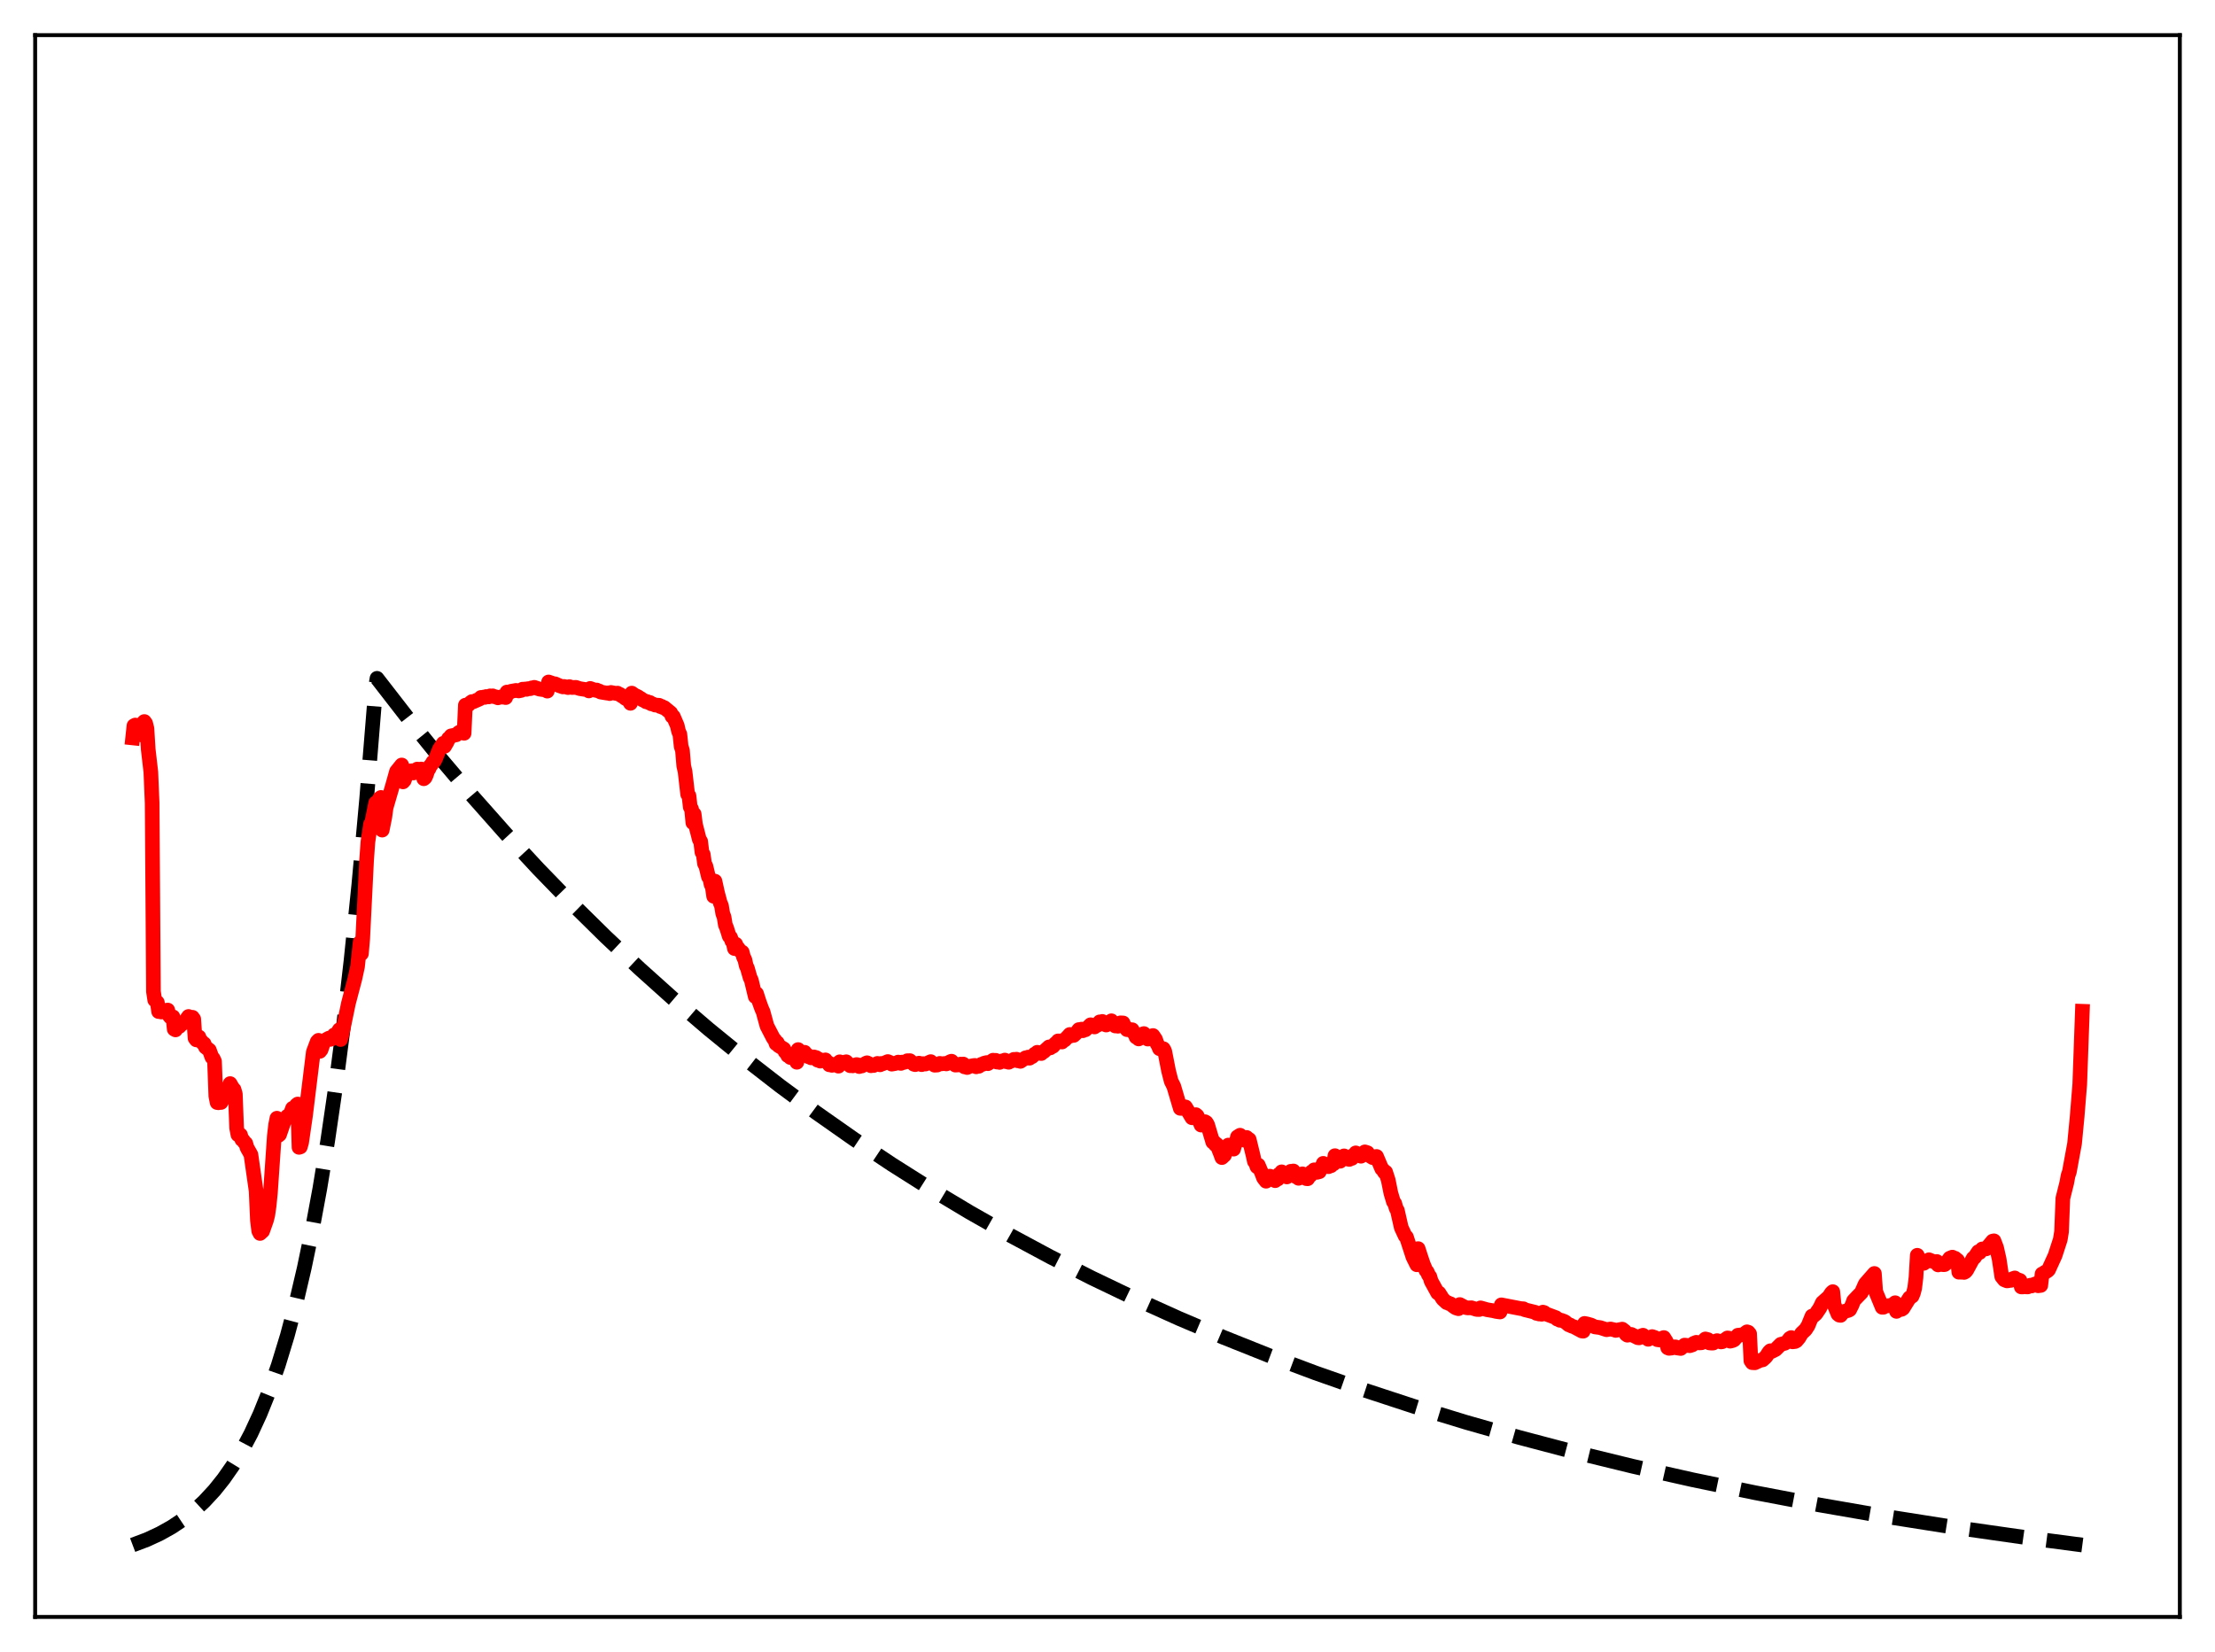 <?xml version="1.0" encoding="utf-8" standalone="no"?>
<!DOCTYPE svg PUBLIC "-//W3C//DTD SVG 1.1//EN"
  "http://www.w3.org/Graphics/SVG/1.1/DTD/svg11.dtd">
<svg xmlns:xlink="http://www.w3.org/1999/xlink" width="453.6pt" height="338.4pt" viewBox="0 0 453.6 338.4" xmlns="http://www.w3.org/2000/svg" version="1.1">
 <defs>
  <style type="text/css">*{stroke-linejoin: round; stroke-linecap: butt}</style>
 </defs>
 <g id="figure_1">
  <g id="patch_1">
   <path d="M 0 338.4 
L 453.6 338.4 
L 453.6 0 
L 0 0 
z
" style="fill: #ffffff"/>
  </g>
  <g id="axes_1">
   <g id="patch_2">
    <path d="M 7.2 331.2 
L 446.4 331.2 
L 446.4 7.2 
L 7.2 7.2 
z
" style="fill: #ffffff"/>
   </g>
   <g id="matplotlib.axis_1"/>
   <g id="matplotlib.axis_2"/>
   <g id="line2d_1">
    <path d="M 27.164 316.473 
L 30.092 315.366 
L 32.753 314.13 
L 35.149 312.79 
L 37.545 311.191 
L 39.674 309.512 
L 41.804 307.547 
L 43.933 305.249 
L 45.796 302.918 
L 47.66 300.245 
L 49.523 297.178 
L 51.386 293.658 
L 53.249 289.62 
L 55.113 284.987 
L 56.976 279.672 
L 58.839 273.573 
L 60.703 266.575 
L 62.3 259.762 
L 63.897 252.097 
L 65.494 243.474 
L 67.091 233.772 
L 68.688 222.857 
L 70.285 210.578 
L 71.882 196.763 
L 73.479 181.221 
L 75.076 163.735 
L 76.673 144.063 
L 76.94 140.553 
L 77.206 138.947 
L 83.594 147.184 
L 90.249 155.397 
L 96.903 163.251 
L 103.558 170.763 
L 110.212 177.947 
L 117.133 185.086 
L 124.054 191.901 
L 130.975 198.407 
L 137.895 204.618 
L 145.082 210.769 
L 152.269 216.632 
L 159.722 222.42 
L 167.175 227.926 
L 174.895 233.346 
L 182.614 238.492 
L 190.599 243.543 
L 198.585 248.33 
L 206.836 253.015 
L 215.088 257.448 
L 223.606 261.773 
L 232.39 265.983 
L 241.44 270.068 
L 250.49 273.912 
L 259.807 277.634 
L 269.389 281.226 
L 279.238 284.686 
L 289.619 288.093 
L 300.266 291.35 
L 311.18 294.456 
L 322.625 297.477 
L 334.337 300.339 
L 346.582 303.099 
L 359.359 305.747 
L 372.668 308.275 
L 386.509 310.676 
L 400.883 312.943 
L 416.055 315.111 
L 426.436 316.473 
L 426.436 316.473 
" clip-path="url(#pf7e6dff1e0)" style="fill: none; stroke-dasharray: 11.1,4.8; stroke-dashoffset: 0; stroke: #000000; stroke-width: 3"/>
   </g>
   <g id="line2d_2">
    <path d="M 27.164 151.15 
L 27.43 148.658 
L 27.696 148.514 
L 28.228 149.353 
L 28.495 148.94 
L 29.027 150.546 
L 29.293 148.06 
L 29.559 147.792 
L 29.825 148.152 
L 30.092 149.227 
L 30.358 153.519 
L 30.89 158.127 
L 31.156 164.461 
L 31.423 203.082 
L 31.689 204.833 
L 32.221 205.328 
L 32.487 207.207 
L 32.753 207.174 
L 33.02 207.291 
L 33.286 206.899 
L 33.552 207.266 
L 33.818 206.984 
L 34.351 206.892 
L 34.617 207.984 
L 34.883 208.318 
L 35.149 208.193 
L 35.415 208.276 
L 35.681 210.813 
L 35.948 210.958 
L 36.48 210.048 
L 36.746 210.245 
L 37.012 209.838 
L 37.279 209.757 
L 37.545 209.403 
L 37.811 209.341 
L 38.609 208.208 
L 38.876 208.447 
L 39.142 208.496 
L 39.408 208.373 
L 39.674 208.739 
L 39.94 212.647 
L 40.207 213.003 
L 40.739 212.399 
L 41.005 213.24 
L 41.271 213.293 
L 41.537 213.674 
L 41.804 213.788 
L 42.07 214.48 
L 42.868 215.097 
L 43.401 216.561 
L 43.667 216.826 
L 43.933 217.416 
L 44.199 224.521 
L 44.465 225.841 
L 44.732 225.879 
L 44.998 225.361 
L 45.264 225.821 
L 45.53 225.251 
L 45.796 225.014 
L 46.063 224.336 
L 46.329 224.103 
L 47.127 221.954 
L 47.66 222.881 
L 47.926 223.154 
L 48.192 224.067 
L 48.458 231.035 
L 48.724 232.433 
L 48.991 232.598 
L 49.257 232.467 
L 49.523 233.421 
L 49.789 233.558 
L 50.055 233.994 
L 50.321 234.182 
L 50.588 235.089 
L 51.386 236.503 
L 52.451 243.951 
L 52.717 249.962 
L 52.983 252.132 
L 53.249 252.655 
L 53.782 252.177 
L 54.58 249.919 
L 54.847 248.835 
L 55.113 246.982 
L 55.379 244.319 
L 56.177 232.686 
L 56.444 230.379 
L 56.71 229.049 
L 56.976 232.613 
L 57.242 232.403 
L 58.041 230.084 
L 58.307 229.439 
L 58.839 228.648 
L 59.105 228.817 
L 59.372 228.446 
L 59.904 227.015 
L 60.17 227.071 
L 60.436 226.864 
L 60.703 226.366 
L 60.969 226.144 
L 61.235 235.015 
L 61.501 234.935 
L 61.767 234.005 
L 62.566 228.514 
L 64.163 215.483 
L 64.961 213.366 
L 65.228 213.092 
L 65.494 215.353 
L 65.76 215.014 
L 66.292 213.434 
L 66.559 213.255 
L 66.825 212.938 
L 67.357 212.644 
L 67.623 212.904 
L 67.889 212.819 
L 68.422 211.99 
L 68.688 212.023 
L 68.954 211.823 
L 69.487 210.926 
L 69.753 212.93 
L 70.019 211.974 
L 71.35 205.532 
L 72.681 200.463 
L 73.213 198.011 
L 73.745 193.027 
L 74.012 195.352 
L 74.278 192.307 
L 75.076 176.163 
L 75.343 172.467 
L 75.875 168.833 
L 76.141 168.407 
L 76.94 164.454 
L 77.206 164.417 
L 77.472 164.137 
L 77.738 163.543 
L 78.004 163.344 
L 78.271 170.033 
L 78.803 167.368 
L 79.069 165.435 
L 80.4 160.875 
L 81.199 158.024 
L 82.263 156.696 
L 82.529 160.154 
L 82.796 159.856 
L 83.328 158.229 
L 83.594 158.276 
L 83.86 157.904 
L 84.127 157.99 
L 84.393 157.869 
L 84.659 158.331 
L 84.925 158.212 
L 85.457 157.532 
L 85.99 157.713 
L 86.256 157.521 
L 86.522 157.635 
L 86.788 159.513 
L 87.055 159.282 
L 87.321 158.706 
L 87.587 157.847 
L 87.853 157.472 
L 88.119 156.853 
L 88.385 156.573 
L 88.652 156.095 
L 88.918 155.933 
L 89.184 155.434 
L 89.983 153.455 
L 90.781 152.253 
L 91.047 152.873 
L 91.58 151.952 
L 91.846 151.288 
L 92.112 151.103 
L 92.378 150.727 
L 93.443 150.514 
L 93.975 150.029 
L 94.241 149.896 
L 94.508 149.966 
L 94.774 149.859 
L 95.04 150.202 
L 95.306 144.44 
L 95.572 144.612 
L 95.839 144.457 
L 96.371 143.905 
L 96.637 143.709 
L 96.903 143.748 
L 98.234 143.165 
L 98.5 142.855 
L 98.767 142.903 
L 99.033 142.781 
L 99.299 142.845 
L 99.565 142.671 
L 100.097 142.744 
L 100.364 142.539 
L 100.63 142.593 
L 100.896 142.529 
L 101.162 142.697 
L 101.428 142.704 
L 101.961 142.937 
L 102.759 142.7 
L 103.025 142.812 
L 103.292 142.759 
L 103.558 142.888 
L 103.824 141.754 
L 104.356 141.833 
L 104.623 141.609 
L 105.687 141.418 
L 106.22 141.525 
L 106.752 141.418 
L 107.018 141.167 
L 107.284 141.214 
L 107.551 141.128 
L 107.817 141.204 
L 108.083 141.064 
L 108.615 141.06 
L 108.881 140.901 
L 109.148 140.901 
L 109.414 140.79 
L 110.479 141.156 
L 111.809 141.344 
L 112.076 141.566 
L 112.342 139.689 
L 113.407 140.058 
L 113.673 140.065 
L 114.471 140.427 
L 115.27 140.7 
L 115.536 140.61 
L 116.335 140.841 
L 116.601 140.645 
L 117.133 140.824 
L 117.932 140.795 
L 118.73 141.054 
L 120.327 141.306 
L 120.593 141.525 
L 120.86 141.014 
L 121.924 141.392 
L 122.191 141.336 
L 122.457 141.515 
L 122.723 141.545 
L 122.989 141.751 
L 124.32 141.975 
L 124.586 141.912 
L 124.852 142.072 
L 125.119 141.838 
L 126.183 142.045 
L 126.449 141.976 
L 126.716 142.196 
L 126.982 142.242 
L 127.248 142.495 
L 127.78 142.79 
L 128.047 143.041 
L 128.313 143.07 
L 128.579 143.376 
L 128.845 143.507 
L 129.111 144.062 
L 129.377 141.973 
L 129.91 142.356 
L 130.708 142.74 
L 130.975 143.013 
L 131.241 143.076 
L 131.507 143.317 
L 132.039 143.56 
L 132.305 143.746 
L 132.572 143.726 
L 132.838 143.915 
L 133.104 143.897 
L 133.37 144.171 
L 133.636 144.183 
L 134.169 144.42 
L 134.967 144.463 
L 135.233 144.733 
L 135.5 144.685 
L 135.766 144.927 
L 136.032 144.938 
L 137.363 146.032 
L 137.629 146.742 
L 137.895 146.772 
L 138.694 148.638 
L 138.96 149.799 
L 139.226 150.397 
L 139.492 152.9 
L 139.759 153.714 
L 140.025 156.893 
L 140.291 158.038 
L 140.823 162.701 
L 141.089 162.993 
L 141.356 165.32 
L 141.622 165.7 
L 141.888 168.515 
L 142.154 166.733 
L 142.42 168.851 
L 143.219 171.974 
L 143.485 172.333 
L 143.751 174.569 
L 144.017 175.017 
L 144.284 176.928 
L 144.55 177.383 
L 145.082 179.596 
L 145.348 179.894 
L 145.615 181.151 
L 145.881 181.741 
L 146.147 183.588 
L 146.413 180.487 
L 146.945 182.895 
L 147.478 184.897 
L 147.744 185.516 
L 148.01 187.115 
L 148.276 187.833 
L 148.543 189.458 
L 148.809 190.081 
L 149.341 191.771 
L 149.607 191.996 
L 149.873 192.753 
L 150.14 193.06 
L 150.406 194.294 
L 150.672 193.391 
L 150.938 194.061 
L 151.204 194.263 
L 151.471 194.703 
L 152.003 195.038 
L 152.269 196.078 
L 152.535 196.558 
L 152.801 197.774 
L 153.068 198.353 
L 153.6 200.224 
L 153.866 200.786 
L 154.665 204.134 
L 154.931 203.519 
L 155.463 205.174 
L 155.996 206.647 
L 156.262 207.218 
L 157.06 210.144 
L 158.391 212.716 
L 158.657 212.992 
L 158.924 213.777 
L 159.19 213.587 
L 159.456 214.204 
L 160.521 214.86 
L 160.787 215.446 
L 161.053 215.63 
L 161.319 216.22 
L 161.585 216.24 
L 161.852 216.617 
L 162.384 216.597 
L 162.65 216.866 
L 162.916 216.929 
L 163.183 217.588 
L 163.449 214.99 
L 163.715 215.423 
L 164.513 215.567 
L 164.78 215.544 
L 165.046 215.965 
L 165.312 216.08 
L 165.578 216.467 
L 165.844 216.428 
L 166.111 216.684 
L 166.377 216.656 
L 166.643 216.484 
L 167.175 216.64 
L 167.441 217.164 
L 167.708 216.949 
L 167.974 217.353 
L 169.039 217.099 
L 169.305 217.512 
L 169.571 217.626 
L 169.837 218.113 
L 170.103 218.016 
L 170.369 218.218 
L 171.168 217.949 
L 171.434 217.943 
L 171.7 218.389 
L 171.967 217.49 
L 172.233 217.76 
L 173.297 217.484 
L 174.096 218.295 
L 174.362 218.191 
L 174.628 218.323 
L 175.427 218.057 
L 175.693 218.12 
L 175.959 218.469 
L 176.225 218.199 
L 176.492 218.347 
L 177.29 217.806 
L 177.556 217.692 
L 178.089 217.95 
L 178.355 218.299 
L 178.621 218.2 
L 178.887 218.256 
L 179.686 217.822 
L 179.952 217.889 
L 180.218 218.109 
L 180.484 217.829 
L 180.751 217.905 
L 181.815 217.441 
L 182.348 217.666 
L 182.614 217.973 
L 183.412 217.83 
L 183.945 217.552 
L 184.477 217.822 
L 184.743 217.553 
L 185.009 217.646 
L 185.542 217.502 
L 185.808 217.268 
L 186.34 217.26 
L 187.139 217.992 
L 187.405 218.075 
L 188.204 217.772 
L 188.736 218.077 
L 189.002 217.864 
L 189.535 217.948 
L 190.599 217.456 
L 191.398 218.188 
L 191.93 218.158 
L 192.463 217.815 
L 192.729 217.913 
L 193.527 217.834 
L 193.793 217.924 
L 194.592 217.462 
L 194.858 217.369 
L 195.657 218.169 
L 196.455 218.111 
L 196.721 217.966 
L 196.988 218.054 
L 197.254 217.949 
L 197.52 218.533 
L 197.786 218.48 
L 198.052 218.666 
L 198.585 218.416 
L 199.383 218.26 
L 199.649 218.237 
L 199.916 218.518 
L 200.182 218.394 
L 200.448 218.414 
L 200.98 217.999 
L 201.247 218.007 
L 201.513 217.79 
L 202.045 217.655 
L 202.311 217.877 
L 202.844 217.522 
L 203.376 217.162 
L 203.642 217.315 
L 203.908 217.193 
L 204.175 217.548 
L 204.441 217.472 
L 204.707 217.618 
L 205.239 217.303 
L 205.505 217.322 
L 205.772 217.141 
L 206.038 217.47 
L 206.304 217.331 
L 206.57 217.589 
L 206.836 217.358 
L 207.103 217.345 
L 207.635 216.994 
L 207.901 217.072 
L 208.167 216.962 
L 208.433 217.29 
L 208.7 217.211 
L 208.966 217.401 
L 210.031 216.669 
L 210.297 216.754 
L 210.563 216.532 
L 210.829 216.755 
L 211.095 216.472 
L 211.361 216.448 
L 211.894 215.914 
L 212.16 215.806 
L 212.426 215.543 
L 212.692 215.76 
L 212.959 215.604 
L 213.225 215.803 
L 213.491 215.524 
L 213.757 215.409 
L 214.822 214.442 
L 215.088 214.641 
L 215.354 214.324 
L 215.62 214.33 
L 216.153 213.735 
L 216.419 213.547 
L 216.685 213.213 
L 216.951 213.394 
L 217.217 213.205 
L 217.484 213.437 
L 217.75 213.135 
L 218.016 213.037 
L 218.815 212.204 
L 219.081 211.896 
L 219.347 212.173 
L 219.613 211.953 
L 219.879 212.083 
L 220.412 211.585 
L 220.944 210.89 
L 221.21 210.991 
L 221.476 210.804 
L 221.743 211.13 
L 222.009 210.888 
L 222.275 210.944 
L 223.34 209.908 
L 223.606 210.247 
L 223.872 210.088 
L 224.138 210.358 
L 224.404 210.077 
L 224.671 210.039 
L 225.203 209.311 
L 225.469 209.361 
L 225.735 209.226 
L 226.001 209.785 
L 226.268 209.685 
L 226.534 209.96 
L 227.599 209.09 
L 227.865 209.588 
L 228.131 209.612 
L 228.397 210.158 
L 228.663 210.049 
L 228.929 210.206 
L 229.462 209.512 
L 229.994 209.534 
L 230.26 210.272 
L 230.527 210.39 
L 230.793 210.905 
L 231.857 210.92 
L 232.124 211.509 
L 232.39 211.752 
L 232.656 212.429 
L 232.922 212.518 
L 233.188 212.812 
L 233.987 211.808 
L 234.253 211.712 
L 234.519 212.352 
L 234.785 212.445 
L 235.052 212.839 
L 235.584 212.733 
L 236.116 212.111 
L 236.649 212.895 
L 236.915 213.734 
L 237.181 214.161 
L 237.447 214.812 
L 238.246 214.809 
L 238.512 215.297 
L 239.311 219.37 
L 239.843 221.46 
L 240.375 222.52 
L 241.706 227.026 
L 242.239 227.026 
L 242.505 226.686 
L 242.771 226.732 
L 244.102 228.954 
L 244.368 228.472 
L 244.9 228.32 
L 245.167 228.562 
L 245.965 230.453 
L 246.231 230.319 
L 246.497 230.403 
L 246.764 229.763 
L 247.03 229.926 
L 247.296 230.367 
L 248.361 233.937 
L 248.627 233.914 
L 248.893 234.465 
L 249.159 234.386 
L 249.958 236.371 
L 250.224 237.113 
L 250.756 236.628 
L 251.023 235.324 
L 251.555 234.545 
L 252.353 235.246 
L 252.62 235.384 
L 252.886 234.417 
L 253.152 234.029 
L 253.418 232.867 
L 253.951 232.53 
L 254.483 233.337 
L 254.749 233.348 
L 255.015 233.596 
L 255.281 232.986 
L 255.548 233.278 
L 255.814 233.396 
L 256.612 236.677 
L 256.879 237.897 
L 257.145 238.243 
L 257.411 238.987 
L 257.677 238.639 
L 258.476 240.52 
L 258.742 241.26 
L 259.274 241.953 
L 259.54 241.351 
L 259.807 241.388 
L 260.073 240.921 
L 260.339 241.237 
L 260.605 241.114 
L 260.871 241.593 
L 261.137 241.842 
L 261.404 241.534 
L 261.67 241.512 
L 261.936 240.536 
L 262.202 240.4 
L 262.468 240.032 
L 263.001 240.72 
L 263.533 241.076 
L 263.799 240.48 
L 264.065 240.513 
L 264.332 239.921 
L 264.598 240.273 
L 264.864 239.854 
L 265.396 241.028 
L 265.663 241.11 
L 265.929 241.357 
L 266.195 240.709 
L 266.461 240.791 
L 266.727 240.442 
L 267.26 241.128 
L 267.526 241.427 
L 267.792 241.448 
L 268.058 240.913 
L 268.324 240.801 
L 268.591 240.044 
L 268.857 240.069 
L 269.123 239.621 
L 269.389 240.022 
L 269.655 240.14 
L 270.188 240.005 
L 270.454 239.185 
L 270.72 238.989 
L 270.986 238.293 
L 272.051 238.978 
L 272.317 238.718 
L 272.583 238.781 
L 272.849 238.203 
L 273.116 238.384 
L 273.382 236.722 
L 273.648 237.279 
L 274.18 237.766 
L 274.447 237.864 
L 274.713 237.343 
L 274.979 237.361 
L 275.245 236.763 
L 275.511 236.955 
L 275.777 237.004 
L 276.044 237.425 
L 276.31 237.488 
L 276.576 237.286 
L 276.842 237.279 
L 277.108 236.668 
L 277.375 236.68 
L 277.641 236.15 
L 277.907 236.5 
L 278.705 236.835 
L 278.972 236.458 
L 279.238 236.469 
L 279.504 235.945 
L 280.036 236.112 
L 280.303 236.619 
L 281.101 237.12 
L 281.367 236.925 
L 281.633 237.247 
L 281.9 236.883 
L 282.964 239.407 
L 283.231 239.613 
L 283.497 240.113 
L 283.763 240.084 
L 284.295 241.735 
L 284.828 244.385 
L 285.36 246.168 
L 285.626 246.502 
L 285.892 247.478 
L 286.159 247.926 
L 286.957 251.443 
L 287.756 253.167 
L 288.022 253.39 
L 289.353 257.468 
L 290.151 259.07 
L 290.417 255.761 
L 290.95 257.416 
L 291.482 258.989 
L 292.015 260.24 
L 292.281 260.527 
L 292.547 261.179 
L 292.813 261.502 
L 293.079 262.416 
L 294.41 264.836 
L 294.676 264.839 
L 295.475 266.094 
L 296.273 266.827 
L 296.54 266.849 
L 296.806 267.042 
L 297.072 267.07 
L 297.604 267.54 
L 298.137 267.902 
L 298.669 268.067 
L 298.935 267.215 
L 300 267.779 
L 300.532 267.904 
L 301.065 267.886 
L 301.331 267.876 
L 302.396 268.217 
L 302.928 268.234 
L 303.194 267.894 
L 304.525 268.271 
L 305.856 268.495 
L 306.388 268.627 
L 306.921 268.706 
L 307.187 268.735 
L 307.453 267.278 
L 311.446 268.047 
L 311.978 268.08 
L 312.244 268.274 
L 314.374 268.8 
L 314.64 269.022 
L 314.906 269.012 
L 315.172 269.149 
L 315.439 269.111 
L 315.705 269.206 
L 315.971 268.772 
L 316.237 268.857 
L 316.503 269.108 
L 318.633 269.902 
L 318.899 270.197 
L 319.165 270.25 
L 319.431 270.438 
L 319.697 270.427 
L 320.23 270.623 
L 320.496 270.747 
L 321.295 271.389 
L 321.561 271.412 
L 321.827 271.611 
L 322.359 271.786 
L 323.956 272.641 
L 324.223 272.671 
L 324.489 271.084 
L 325.021 271.187 
L 325.82 271.415 
L 326.618 271.797 
L 327.683 271.938 
L 329.014 272.37 
L 329.812 272.224 
L 330.611 272.406 
L 330.877 272.511 
L 332.208 272.255 
L 332.74 272.669 
L 333.007 273.304 
L 333.273 273.495 
L 333.539 273.395 
L 333.805 273.434 
L 334.071 273.334 
L 335.402 274.009 
L 335.668 274.036 
L 335.935 273.705 
L 336.467 273.499 
L 337.532 274.333 
L 338.33 273.781 
L 338.863 273.961 
L 339.395 274.413 
L 339.927 274.483 
L 340.193 274.179 
L 340.726 273.98 
L 341.258 274.829 
L 341.524 276.074 
L 341.791 276.186 
L 342.323 276.126 
L 342.589 275.88 
L 343.121 275.886 
L 343.388 276.099 
L 344.186 276.213 
L 344.985 275.524 
L 346.049 275.645 
L 346.582 275.47 
L 346.848 275.164 
L 347.38 274.948 
L 347.913 275.077 
L 348.445 275.043 
L 349.244 274.262 
L 349.776 274.404 
L 350.042 275.069 
L 350.575 275.123 
L 350.841 275.099 
L 351.373 274.704 
L 351.639 274.605 
L 352.438 274.869 
L 352.704 274.827 
L 353.769 274.056 
L 354.035 274.094 
L 354.301 274.719 
L 354.833 274.587 
L 355.1 274.451 
L 355.898 273.502 
L 356.963 273.4 
L 357.761 272.8 
L 358.028 272.884 
L 358.294 273.209 
L 358.56 278.723 
L 358.826 279.118 
L 359.359 279.146 
L 360.423 278.654 
L 360.956 278.546 
L 361.488 278.068 
L 361.754 277.764 
L 362.287 276.933 
L 362.553 276.679 
L 362.819 276.83 
L 363.617 276.422 
L 364.682 275.357 
L 365.481 275.16 
L 366.013 274.814 
L 366.545 274.137 
L 366.812 273.981 
L 367.078 274.851 
L 367.61 274.789 
L 367.876 274.648 
L 368.409 274.008 
L 368.941 273.109 
L 369.74 272.36 
L 370.272 271.535 
L 371.071 269.578 
L 371.337 269.579 
L 371.869 269.113 
L 372.668 267.936 
L 373.2 266.821 
L 374.531 265.636 
L 375.063 264.821 
L 375.329 264.575 
L 375.596 267.242 
L 376.394 269.174 
L 376.66 269.39 
L 376.927 269.435 
L 377.459 268.763 
L 377.725 268.607 
L 378.524 268.421 
L 378.79 268.266 
L 379.322 267.201 
L 379.588 266.433 
L 380.387 265.593 
L 381.185 264.774 
L 381.984 262.977 
L 383.847 260.849 
L 384.113 264.54 
L 385.444 267.777 
L 385.711 267.767 
L 385.977 267.536 
L 387.041 267.414 
L 387.308 267.495 
L 388.106 266.843 
L 388.372 268.615 
L 388.639 268.356 
L 389.437 268.189 
L 389.703 268 
L 391.034 265.851 
L 391.567 265.505 
L 391.833 264.882 
L 392.099 263.871 
L 392.365 261.679 
L 392.631 257.123 
L 392.897 257.742 
L 393.696 258.638 
L 393.962 258.768 
L 394.495 258.392 
L 395.027 258.041 
L 396.092 258.478 
L 396.358 258.496 
L 396.624 258.397 
L 396.89 259.096 
L 397.423 258.948 
L 397.955 259.055 
L 398.221 259.033 
L 398.487 258.821 
L 399.286 257.718 
L 399.818 257.503 
L 400.084 257.7 
L 400.351 257.722 
L 400.883 258.153 
L 401.149 260.59 
L 401.948 260.591 
L 402.214 260.636 
L 402.48 260.486 
L 402.746 260.184 
L 404.077 257.726 
L 404.343 257.576 
L 405.142 256.384 
L 405.408 256.554 
L 405.94 255.819 
L 406.739 255.811 
L 408.07 254.215 
L 408.336 254.163 
L 408.868 255.561 
L 409.401 257.923 
L 409.933 261.488 
L 410.465 262.15 
L 410.998 262.366 
L 411.264 262.341 
L 411.53 262.18 
L 411.796 262.268 
L 412.063 261.961 
L 412.595 261.766 
L 412.861 262.007 
L 413.66 262.275 
L 413.926 263.606 
L 414.192 263.618 
L 414.458 263.393 
L 414.724 263.43 
L 414.991 263.606 
L 415.257 263.602 
L 415.789 263.253 
L 416.055 263.405 
L 416.321 263.184 
L 416.854 262.967 
L 417.12 263.259 
L 417.386 263.367 
L 417.919 263.297 
L 418.185 260.948 
L 418.451 260.953 
L 418.717 260.634 
L 419.249 260.35 
L 419.516 260.091 
L 420.847 257.18 
L 421.911 253.908 
L 422.177 252.275 
L 422.444 245.465 
L 423.242 242.27 
L 423.508 240.817 
L 423.775 240.045 
L 424.839 234.24 
L 425.372 228.685 
L 425.904 222.076 
L 426.436 207.143 
L 426.436 207.143 
" clip-path="url(#pf7e6dff1e0)" style="fill: none; stroke: #ff0000; stroke-width: 3; stroke-linecap: square"/>
   </g>
   <g id="patch_3">
    <path d="M 7.2 331.2 
L 7.2 7.2 
" style="fill: none; stroke: #000000; stroke-width: 0.8; stroke-linejoin: miter; stroke-linecap: square"/>
   </g>
   <g id="patch_4">
    <path d="M 446.4 331.2 
L 446.4 7.2 
" style="fill: none; stroke: #000000; stroke-width: 0.8; stroke-linejoin: miter; stroke-linecap: square"/>
   </g>
   <g id="patch_5">
    <path d="M 7.2 331.2 
L 446.4 331.2 
" style="fill: none; stroke: #000000; stroke-width: 0.8; stroke-linejoin: miter; stroke-linecap: square"/>
   </g>
   <g id="patch_6">
    <path d="M 7.2 7.2 
L 446.4 7.2 
" style="fill: none; stroke: #000000; stroke-width: 0.8; stroke-linejoin: miter; stroke-linecap: square"/>
   </g>
  </g>
 </g>
 <defs>
  <clipPath id="pf7e6dff1e0">
   <rect x="7.2" y="7.2" width="439.2" height="324"/>
  </clipPath>
 </defs>
</svg>
